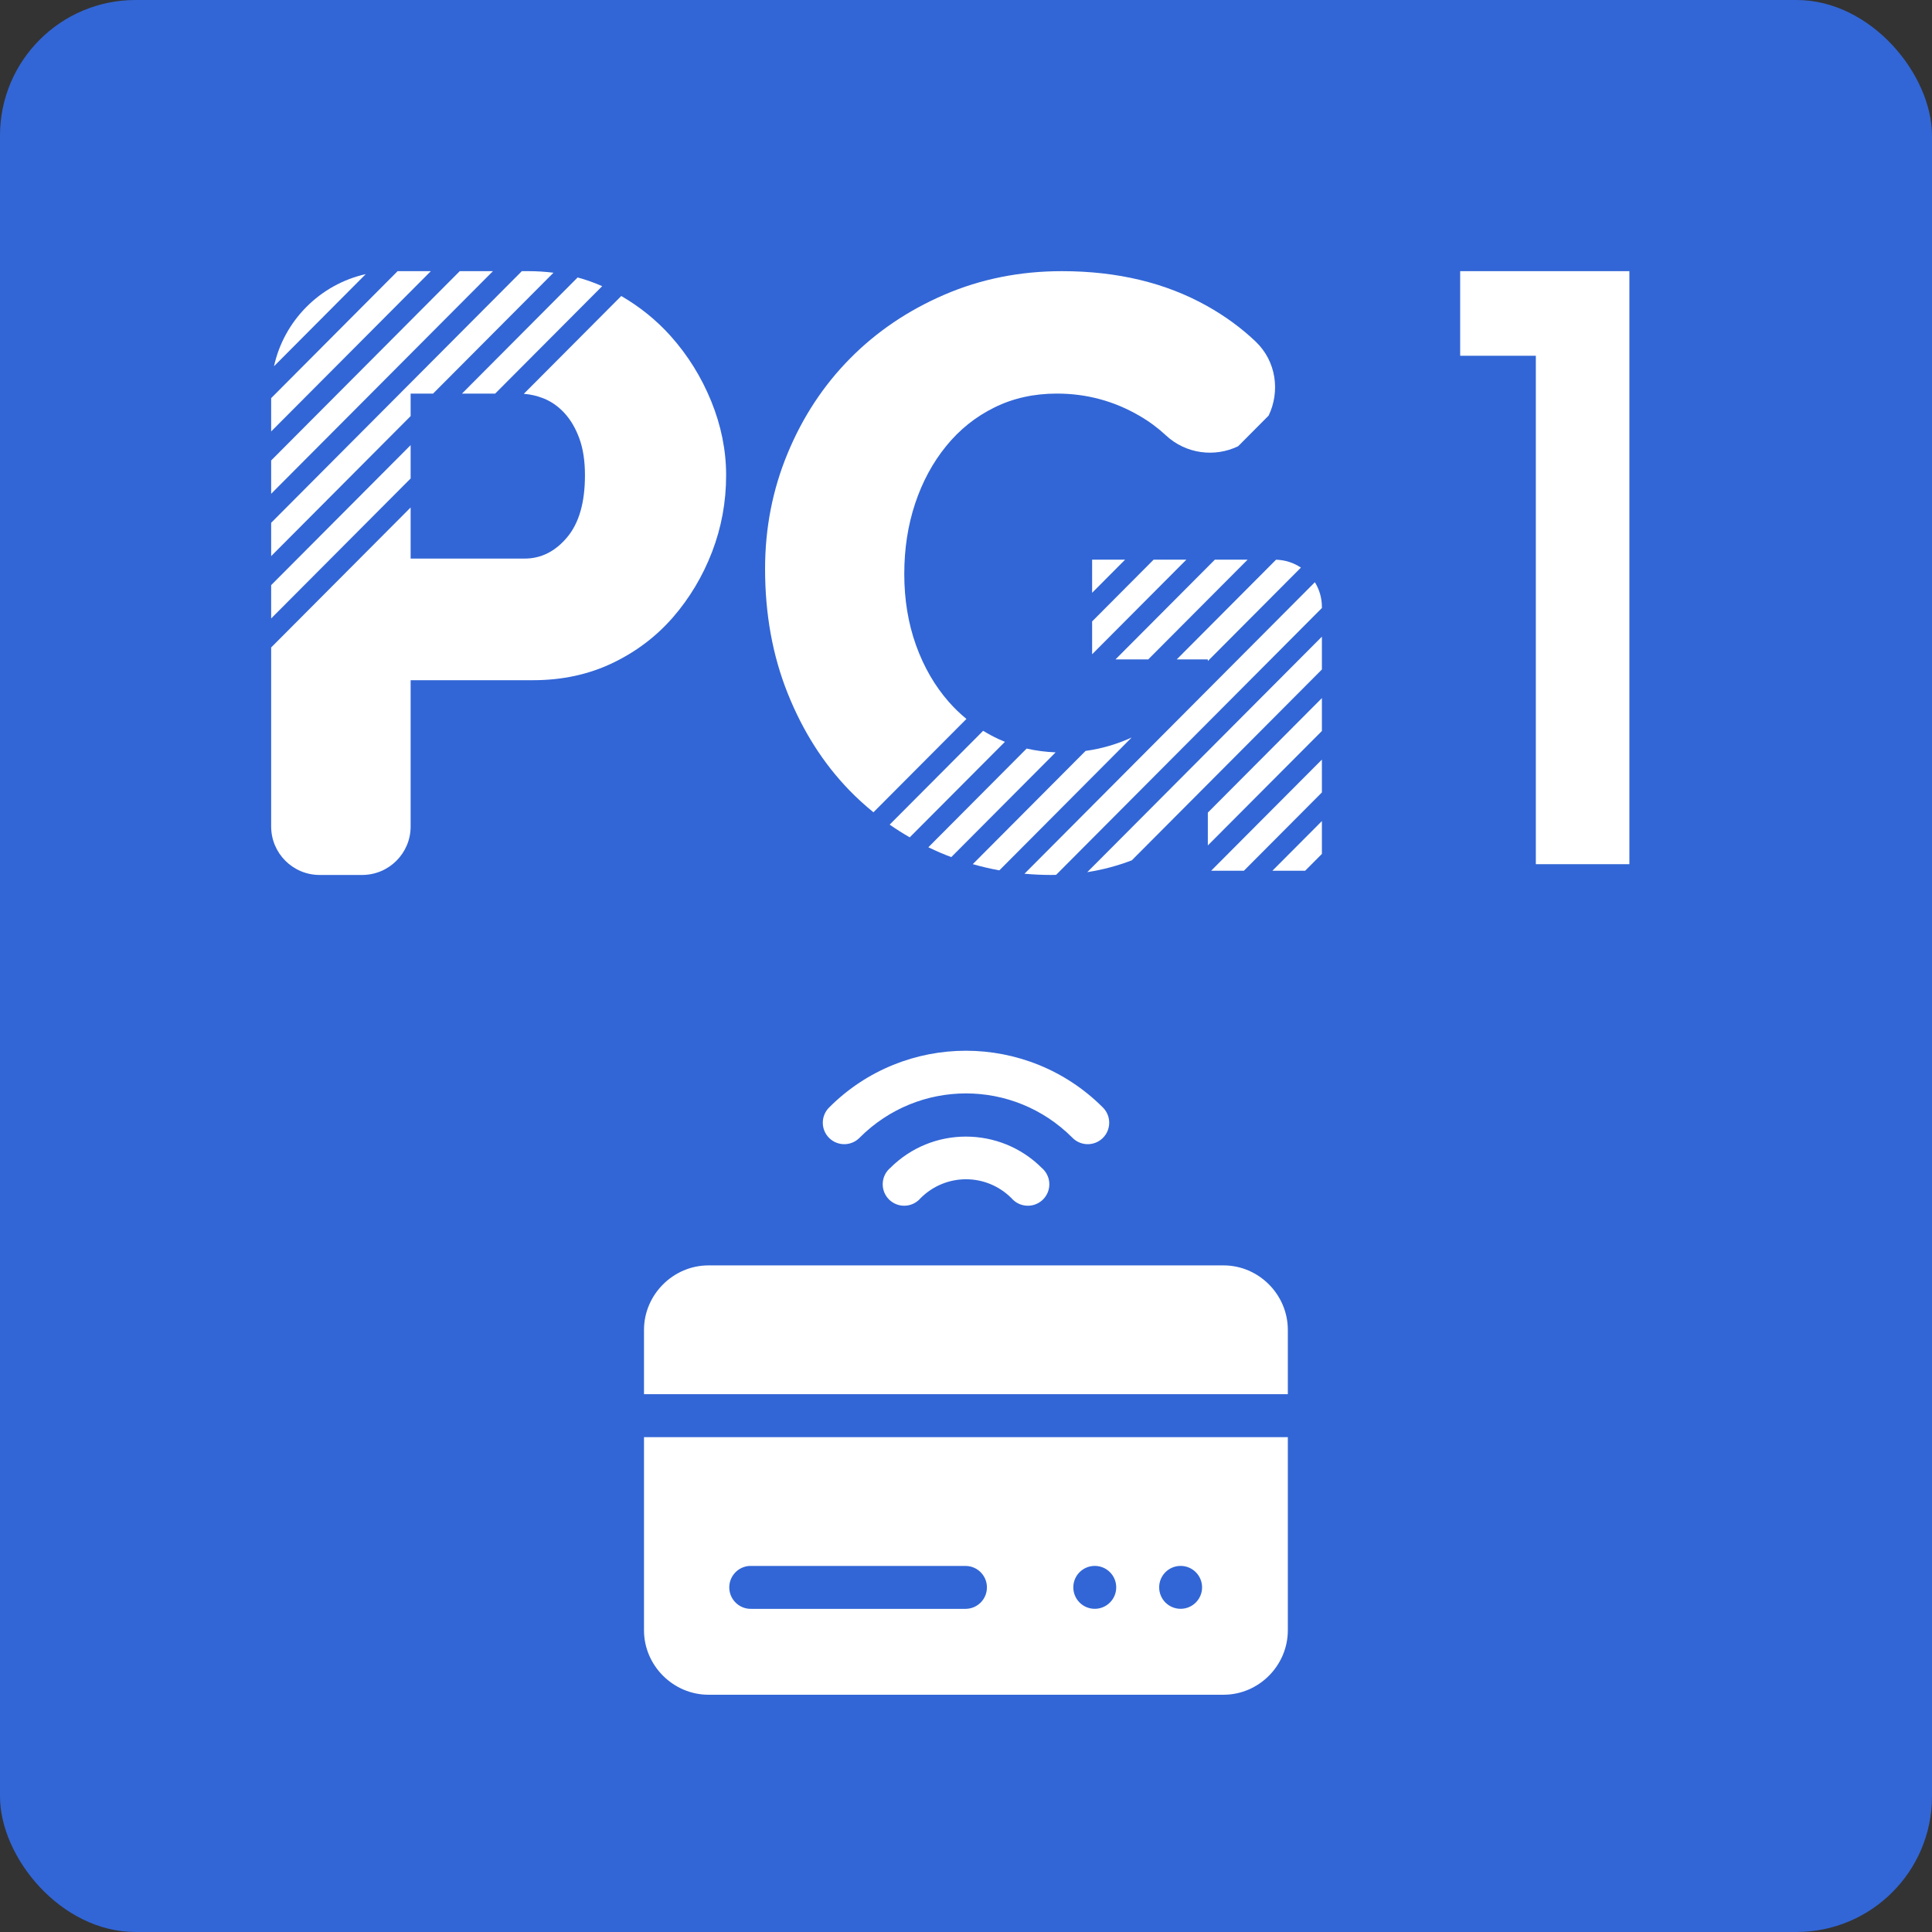 <svg width="57" height="57" viewBox="0 0 57 57" fill="none" xmlns="http://www.w3.org/2000/svg">
<rect x="0" y="0" width="57" height="57" fill="#333333" stroke="none"/>
<rect width="57" height="57" rx="4" fill="#3266D6"/>
<path fill-rule="evenodd" clip-rule="evenodd" d="M28.497 31C27.038 31 25.578 31.558 24.468 32.668C24.217 32.911 24.21 33.312 24.453 33.564C24.696 33.815 25.097 33.822 25.348 33.579C25.354 33.573 25.36 33.567 25.366 33.561C27.102 31.825 29.898 31.825 31.634 33.561C31.875 33.814 32.276 33.823 32.529 33.582C32.782 33.34 32.791 32.939 32.55 32.686C32.544 32.68 32.538 32.674 32.532 32.668C31.421 31.558 29.957 31 28.497 31ZM28.497 33.533C27.686 33.533 26.88 33.843 26.264 34.459C25.998 34.686 25.968 35.086 26.195 35.352C26.423 35.617 26.822 35.648 27.088 35.421C27.113 35.4 27.136 35.377 27.157 35.352C27.904 34.605 29.097 34.605 29.844 35.352C30.072 35.617 30.471 35.648 30.737 35.421C31.003 35.193 31.034 34.794 30.806 34.528C30.785 34.503 30.762 34.48 30.737 34.459C30.122 33.843 29.309 33.533 28.497 33.533ZM20.903 37.333C19.862 37.333 19 38.195 19 39.236V41.133H37.995V39.236C37.995 38.195 37.139 37.333 36.098 37.333H20.903ZM19 42.4V48.098C19 49.139 19.862 50 20.903 50H36.098C37.139 50 37.995 49.139 37.995 48.098V42.4H19ZM32.299 46.199C32.649 46.199 32.932 46.482 32.932 46.832C32.932 47.181 32.649 47.465 32.299 47.465C31.949 47.465 31.666 47.181 31.666 46.832C31.666 46.482 31.949 46.199 32.299 46.199ZM34.832 46.199C35.181 46.199 35.465 46.482 35.465 46.832C35.465 47.181 35.181 47.465 34.832 47.465C34.482 47.465 34.199 47.181 34.199 46.832C34.199 46.482 34.482 46.199 34.832 46.199ZM22.104 46.2C22.126 46.199 22.148 46.199 22.17 46.2H28.497C28.847 46.207 29.125 46.497 29.117 46.847C29.11 47.186 28.837 47.459 28.497 47.466H22.17C21.82 47.477 21.527 47.202 21.516 46.852C21.506 46.512 21.765 46.225 22.104 46.2Z" fill="white"/>
<path d="M14.543 8H13.564L8 13.585V14.568L14.543 8Z" fill="white"/>
<path d="M8.084 10.805L10.791 8.087C9.442 8.39 8.381 9.454 8.084 10.805Z" fill="white"/>
<path d="M12.711 8H11.731L8 11.746V12.729L12.711 8Z" fill="white"/>
<path d="M12.115 12.276V11.613H12.776L16.329 8.046C16.092 8.017 15.851 8 15.602 8H15.396L8 15.424V16.407L12.115 12.276Z" fill="white"/>
<path d="M17.766 8.443C17.532 8.339 17.291 8.254 17.042 8.186L13.629 11.613H14.608L17.766 8.443Z" fill="white"/>
<path d="M19.78 9.907C19.363 9.443 18.879 9.053 18.329 8.733L15.454 11.619C15.646 11.633 15.837 11.676 16.029 11.751C16.263 11.843 16.472 11.989 16.656 12.19C16.84 12.391 16.986 12.642 17.095 12.943C17.204 13.244 17.258 13.604 17.258 14.022C17.258 14.825 17.083 15.435 16.731 15.853C16.38 16.271 15.962 16.48 15.477 16.48H12.115V14.972L8 19.102V24.384C8 25.174 8.64 25.814 9.43 25.814H10.684C11.474 25.814 12.115 25.174 12.115 24.384V20.068H15.728C16.581 20.068 17.358 19.901 18.061 19.567C18.764 19.232 19.361 18.78 19.855 18.212C20.348 17.643 20.733 16.999 21.009 16.28C21.285 15.561 21.423 14.808 21.423 14.022C21.423 13.286 21.276 12.558 20.984 11.839C20.691 11.12 20.29 10.476 19.78 9.907Z" fill="white"/>
<path d="M12.115 14.116V13.133L8 17.263V18.246L12.115 14.116Z" fill="white"/>
<path d="M32.221 17.489L33.195 16.511H32.221V17.489Z" fill="white"/>
<path d="M32.221 18.334V19.303L35.002 16.511H34.036L32.221 18.334Z" fill="white"/>
<path d="M32.91 19.455H33.876L36.809 16.511H35.843L32.91 19.455Z" fill="white"/>
<path d="M39 17.904C39 17.637 38.923 17.388 38.793 17.177L30.225 25.778C30.483 25.801 30.744 25.814 31.009 25.814C31.059 25.814 31.108 25.811 31.158 25.811L39 17.938V17.904Z" fill="white"/>
<path d="M30.289 22.085L27.389 24.997C27.505 25.053 27.623 25.107 27.742 25.158C27.849 25.204 27.957 25.246 28.066 25.287L31.144 22.197C30.848 22.185 30.563 22.148 30.289 22.085Z" fill="white"/>
<path d="M34.717 19.455H35.635V19.503L38.381 16.746C38.17 16.605 37.919 16.521 37.648 16.513L34.717 19.455Z" fill="white"/>
<path d="M39 19.752V18.783L32.078 25.731C32.531 25.661 32.969 25.544 33.392 25.382L39 19.752Z" fill="white"/>
<path d="M29.648 21.886C29.585 21.86 29.523 21.834 29.462 21.806C29.304 21.733 29.152 21.65 29.006 21.561L26.248 24.329C26.439 24.463 26.637 24.587 26.84 24.704L29.648 21.886Z" fill="white"/>
<path d="M39 23.379V22.41L35.732 25.69H36.698L39 23.379Z" fill="white"/>
<path d="M25.058 23.315C25.284 23.548 25.522 23.763 25.769 23.965L28.513 21.211C28.327 21.058 28.152 20.89 27.99 20.705C27.578 20.235 27.256 19.678 27.025 19.035C26.794 18.391 26.679 17.691 26.679 16.932C26.679 16.189 26.786 15.497 27 14.853C27.215 14.21 27.52 13.645 27.916 13.159C28.312 12.672 28.786 12.293 29.339 12.021C29.891 11.748 30.505 11.612 31.182 11.612C32.056 11.612 32.868 11.831 33.619 12.268C33.906 12.435 34.166 12.628 34.401 12.847C34.985 13.39 35.832 13.501 36.528 13.166L37.429 12.261C37.77 11.548 37.658 10.66 37.043 10.075C36.625 9.677 36.147 9.328 35.611 9.027C34.39 8.343 32.963 8 31.33 8C30.093 8 28.939 8.231 27.866 8.693C26.794 9.155 25.866 9.781 25.083 10.573C24.299 11.365 23.685 12.297 23.24 13.369C22.794 14.441 22.572 15.579 22.572 16.783C22.572 18.119 22.794 19.344 23.24 20.457C23.685 21.571 24.291 22.523 25.058 23.315Z" fill="white"/>
<path d="M39 25.193V24.224L37.539 25.69H38.505L39 25.193Z" fill="white"/>
<path d="M33.387 21.759C32.949 21.959 32.495 22.09 32.028 22.154L28.7 25.495C28.957 25.569 29.218 25.63 29.484 25.678L33.387 21.759Z" fill="white"/>
<path d="M39 21.566V20.596L35.635 23.974V24.943L39 21.566Z" fill="white"/>
<path d="M43.08 10.496V8H48.072V25.496H45.312V10.496H43.08Z" fill="white"/>
</svg>
